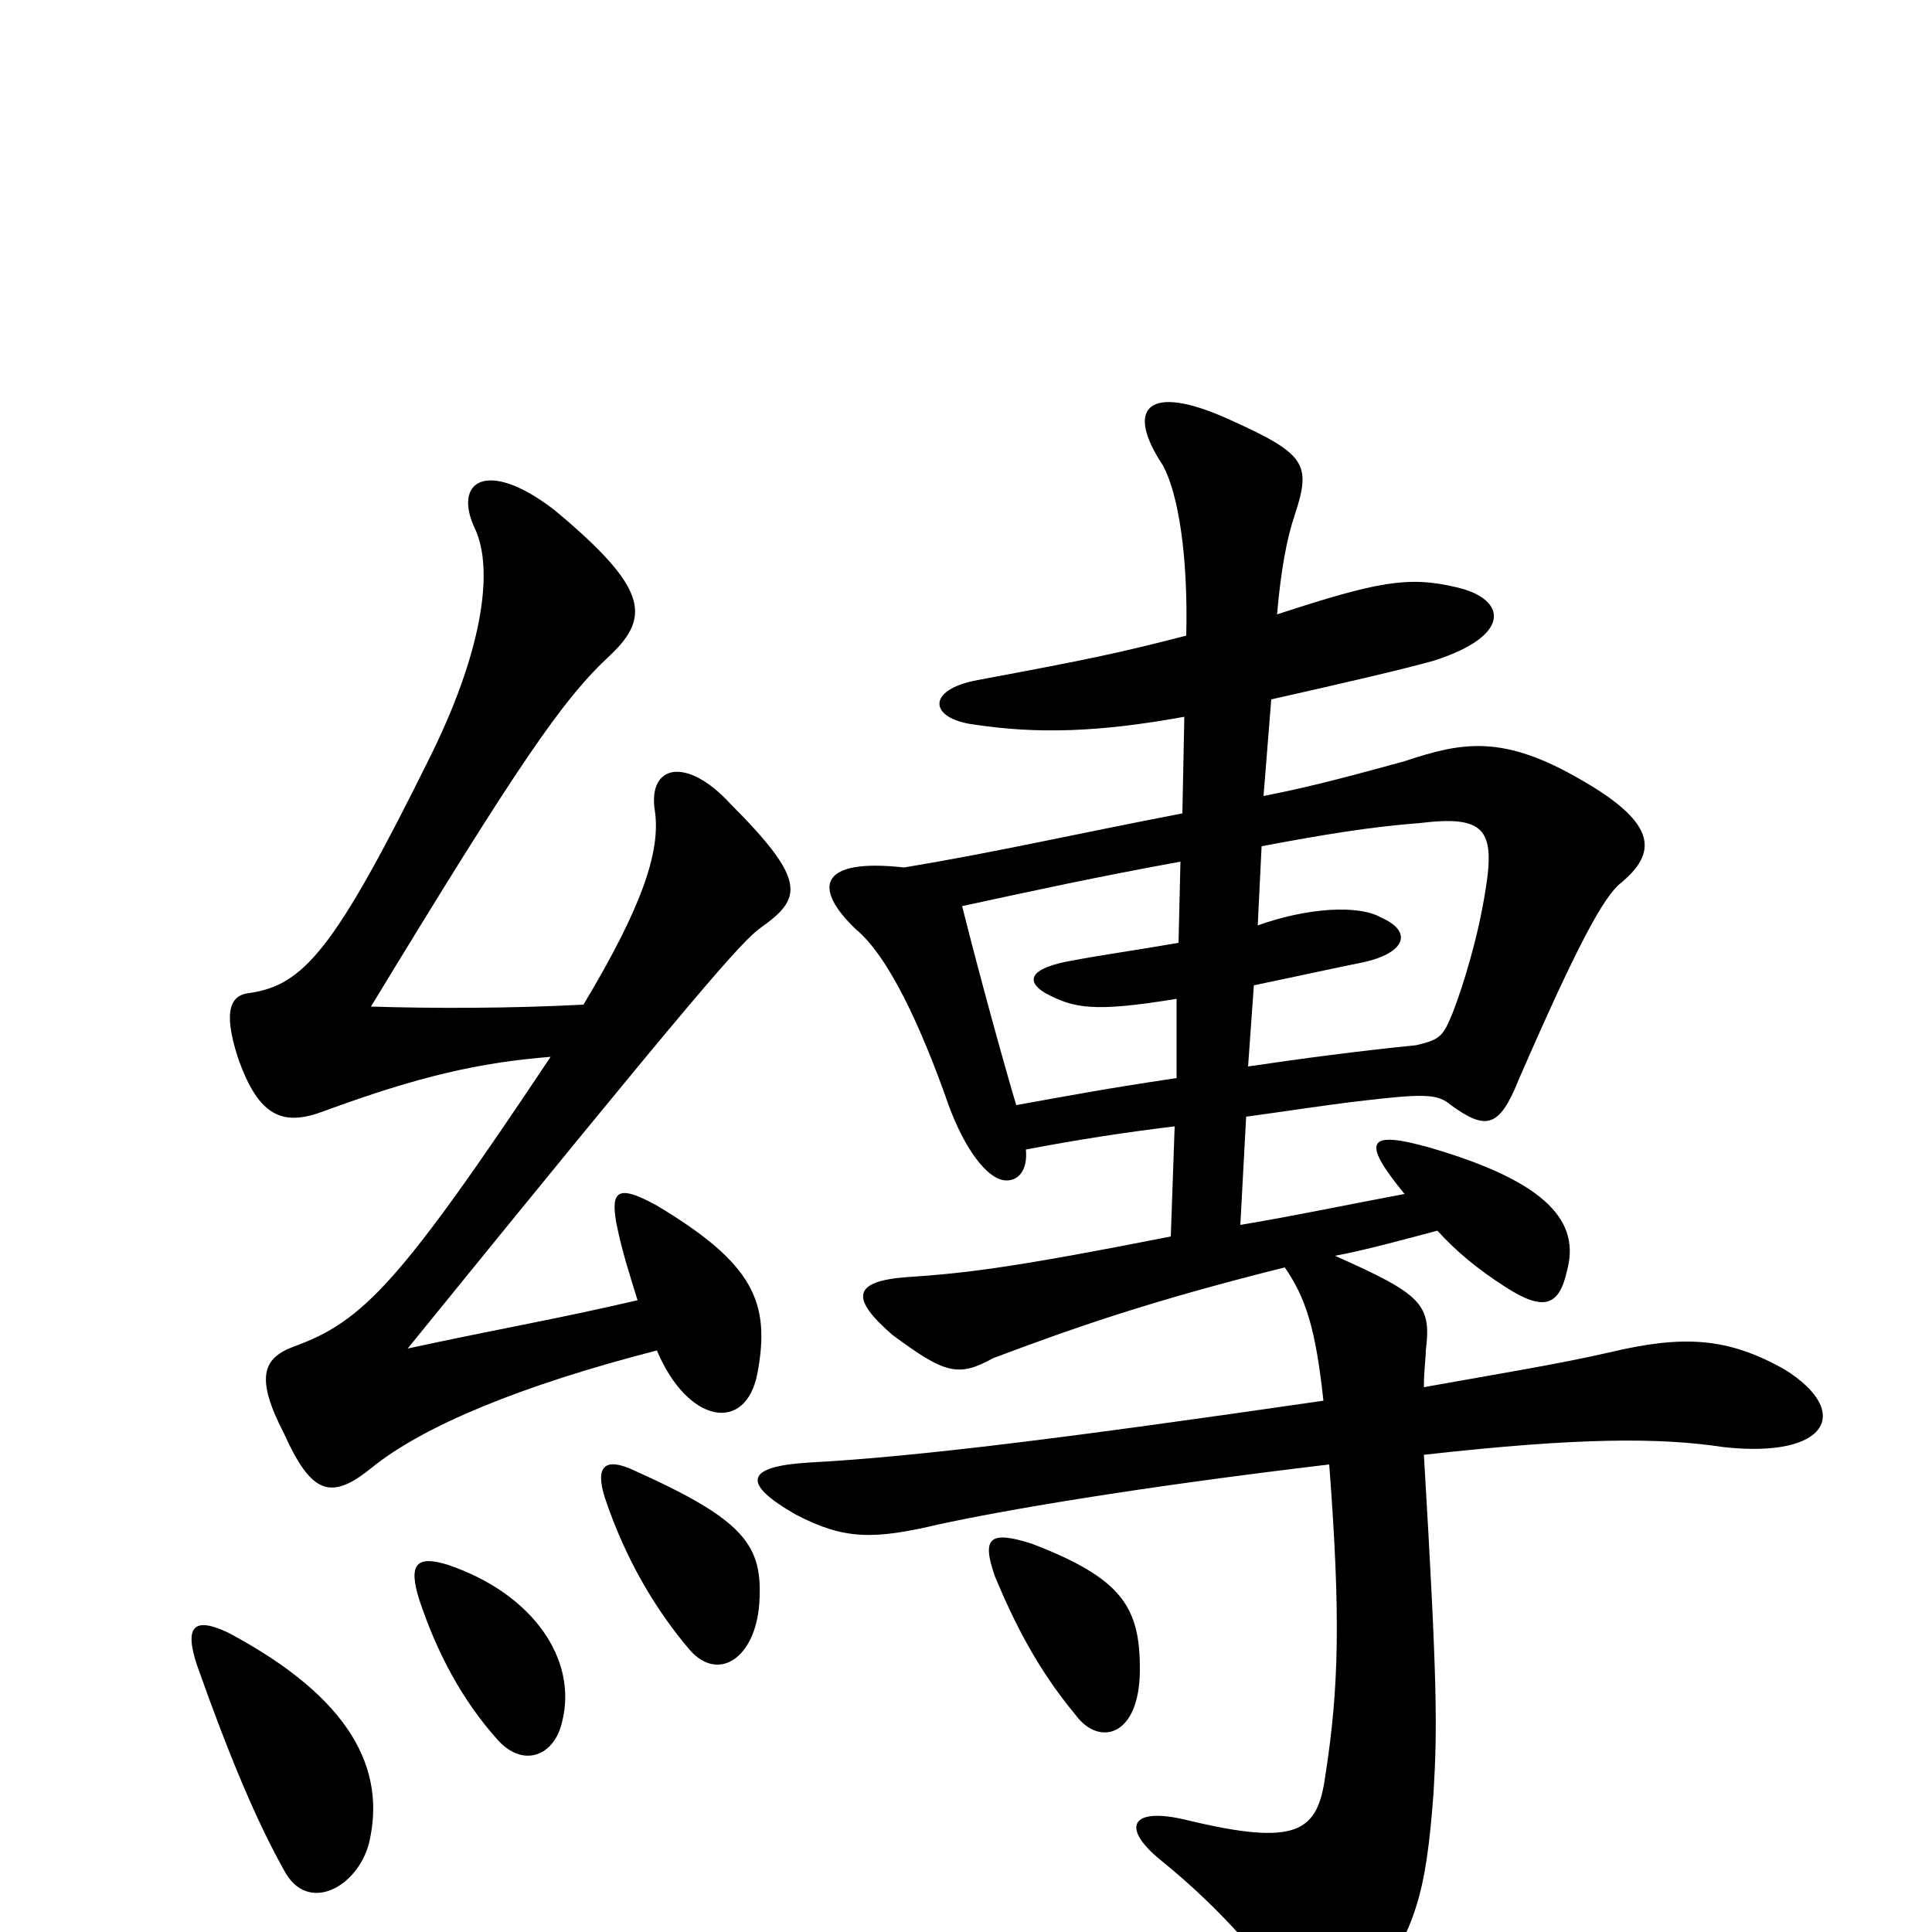 <svg xmlns="http://www.w3.org/2000/svg" viewBox="0 -1000 1000 1000">
	<path fill="#000000" d="M590 -136C590 -168 581 -183 534 -201C512 -208 508 -204 515 -184C525 -160 537 -136 557 -112C569 -96 590 -101 590 -136ZM609 -442C569 -436 554 -433 526 -428C520 -448 507 -495 498 -531C535 -539 567 -546 611 -554L610 -512C587 -508 572 -506 556 -503C532 -499 531 -492 541 -486C556 -478 566 -476 609 -483ZM653 -562C685 -568 709 -572 735 -574C768 -578 774 -571 769 -540C765 -514 757 -489 752 -476C747 -464 746 -462 733 -459C703 -456 673 -452 646 -448L649 -490C673 -495 691 -499 706 -502C728 -507 731 -518 715 -525C703 -532 676 -530 651 -521ZM613 -629L612 -579C555 -568 516 -559 468 -551C423 -556 421 -540 443 -519C460 -505 477 -468 491 -428C499 -406 511 -389 521 -389C527 -389 532 -394 531 -405C557 -410 583 -414 608 -417L606 -360C525 -344 500 -341 470 -339C441 -337 440 -328 462 -309C489 -289 496 -287 514 -297C554 -312 593 -326 665 -344C676 -328 681 -312 685 -275C554 -256 475 -246 419 -243C385 -241 384 -232 412 -216C437 -203 452 -203 486 -211C518 -218 587 -230 688 -242C694 -163 693 -126 686 -81C682 -52 672 -44 614 -58C585 -65 580 -54 601 -37C632 -12 658 18 668 37C677 53 691 56 706 36C733 -1 738 -19 742 -72C744 -106 744 -129 737 -247C817 -256 859 -256 892 -251C946 -245 959 -269 924 -291C894 -308 871 -309 833 -300C807 -294 776 -289 737 -282C737 -291 738 -297 738 -301C741 -325 736 -330 691 -350C707 -353 725 -358 744 -363C754 -352 765 -343 779 -334C799 -321 807 -324 811 -342C818 -367 802 -388 740 -406C708 -415 704 -410 727 -382C700 -377 672 -371 642 -366L645 -422C667 -425 686 -428 703 -430C737 -434 744 -434 751 -428C769 -415 776 -416 786 -441C816 -510 830 -536 839 -543C857 -558 859 -573 819 -596C778 -620 757 -616 727 -606C705 -600 680 -593 654 -588L658 -638C698 -647 728 -654 742 -658C783 -671 780 -690 754 -696C729 -702 713 -699 661 -682C663 -705 666 -721 670 -733C679 -760 676 -765 636 -783C594 -802 582 -789 602 -759C610 -744 615 -712 614 -671C579 -662 565 -659 506 -648C479 -643 481 -628 504 -625C537 -620 569 -621 613 -629ZM191 -46C200 -84 182 -121 118 -155C101 -163 95 -159 102 -138C119 -90 133 -57 147 -32C159 -9 185 -23 191 -46ZM291 -109C299 -141 276 -175 232 -190C216 -195 211 -191 217 -172C226 -145 239 -120 258 -99C271 -85 287 -91 291 -109ZM393 -170C395 -200 386 -213 328 -239C313 -246 308 -241 313 -225C324 -192 340 -166 357 -146C372 -129 391 -142 393 -170ZM330 -327C287 -317 262 -313 211 -302C362 -488 384 -513 394 -520C415 -535 418 -544 378 -584C355 -609 335 -604 339 -580C342 -559 332 -530 302 -480C264 -478 224 -478 192 -479C268 -604 291 -638 316 -661C337 -681 335 -696 287 -736C252 -763 234 -751 246 -726C256 -704 249 -661 222 -607C173 -508 157 -490 129 -486C120 -485 115 -478 123 -453C134 -421 147 -417 168 -425C217 -443 248 -450 285 -453C207 -336 188 -316 152 -303C136 -297 132 -287 147 -258C161 -227 171 -223 192 -240C219 -262 270 -283 340 -301C356 -263 386 -258 392 -289C399 -326 390 -346 340 -376C320 -387 316 -384 319 -367C322 -352 326 -340 330 -327Z"/>
</svg>